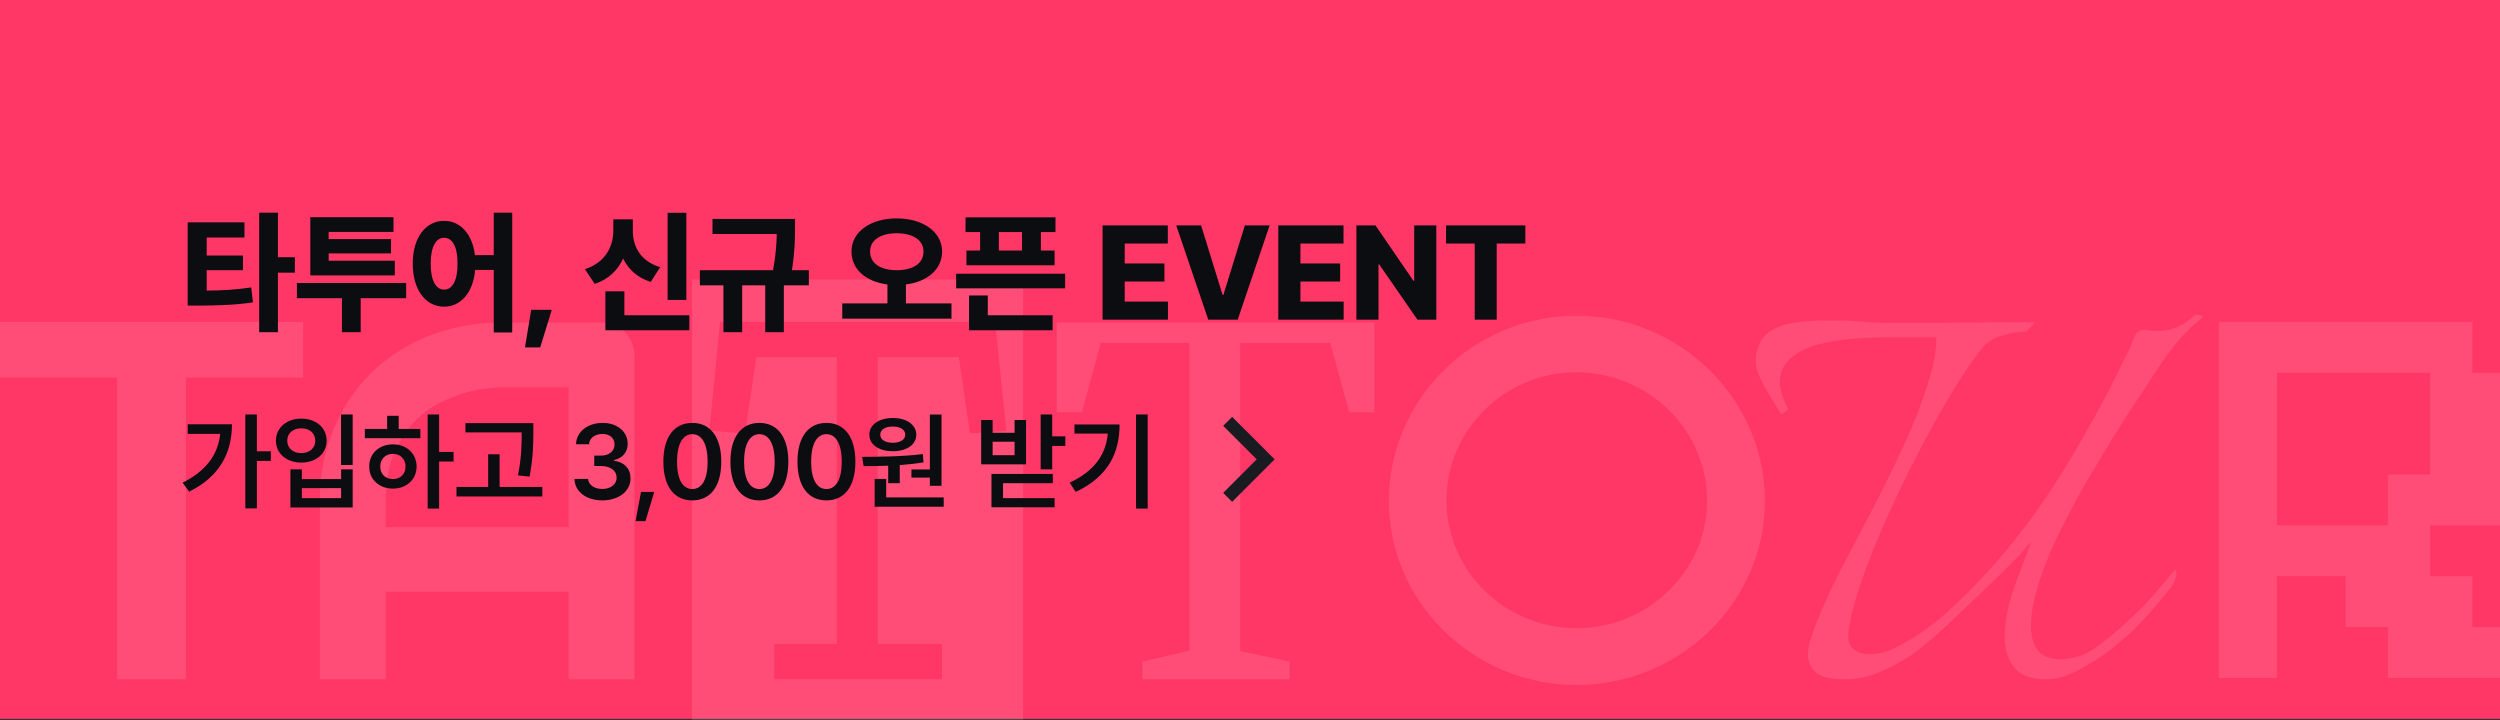<svg width="375" height="108" viewBox="0 0 375 108" fill="none" xmlns="http://www.w3.org/2000/svg">
<rect x="0" y="0" width="375" height="108" fill="#333333" stroke="none"/>
<rect width="375" height="107.824" fill="#FF3767"/>
<g opacity="0.11">
<path d="M45.462 48.293V56.637H27.895V101.882H17.567V56.637H0V48.293H45.462Z" fill="white"/>
<path d="M95.153 101.882H85.285V88.754H57.857V101.882H47.988V75.141C47.947 71.451 48.643 67.789 50.038 64.362C51.331 61.189 53.268 58.309 55.731 55.896C58.199 53.509 61.129 51.632 64.347 50.376C67.802 49.032 71.489 48.361 75.204 48.399H90.181C90.845 48.396 91.504 48.522 92.117 48.772C92.713 49.013 93.255 49.368 93.711 49.816C94.167 50.265 94.528 50.797 94.774 51.383C95.028 51.986 95.157 52.633 95.153 53.285V101.882ZM57.857 79.057H85.285V58.096H75.204C74.9 58.096 74.254 58.146 73.268 58.246C72.124 58.353 70.993 58.566 69.889 58.88C68.496 59.278 67.148 59.816 65.866 60.483C64.395 61.245 63.072 62.255 61.956 63.467C60.683 64.869 59.68 66.487 58.996 68.241C58.237 70.131 57.857 72.43 57.857 75.141V79.057Z" fill="white"/>
<path d="M171.364 101.882V99.242L178.409 97.6V51.429H165.118L162.286 61.848H158.509V48.36H206.152V61.848H202.376L199.543 51.429H186.035V97.672L193.443 99.242V101.882L171.364 101.882Z" fill="white"/>
<path d="M236.482 102.747C220.986 102.747 208.333 90.314 208.333 75.155C208.333 59.862 220.986 47.363 236.515 47.363C252.011 47.363 264.732 59.862 264.732 75.155C264.732 90.314 252.011 102.747 236.482 102.747ZM236.482 94.236C247.24 94.236 256.071 85.626 256.071 75.088C256.056 69.987 253.988 65.1 250.317 61.493C246.647 57.887 241.672 55.854 236.482 55.84C225.723 55.84 216.96 64.483 216.96 75.088C216.975 80.168 219.037 85.035 222.696 88.624C226.355 92.212 231.312 94.231 236.482 94.236Z" fill="white"/>
<path d="M276.672 101.889C274.629 101.889 273.192 101.544 272.363 100.854C271.988 100.523 271.691 100.116 271.492 99.661C271.294 99.206 271.198 98.714 271.212 98.219C271.213 97.519 271.31 96.823 271.5 96.148C271.756 95.396 272.011 94.643 272.266 93.89C273.096 91.883 273.958 89.906 274.851 87.962C275.81 86.017 276.8 84.103 277.821 82.221C278.842 80.277 280.056 77.956 281.46 75.258C282.864 72.56 284.236 69.737 285.578 66.789C286.917 63.947 288.068 61.024 289.025 58.037C289.984 55.214 290.463 52.736 290.462 50.603H282.034C281.078 50.603 279.738 50.666 278.013 50.791C276.268 50.93 274.537 51.214 272.841 51.638C271.249 52.011 269.771 52.753 268.531 53.803C267.382 54.806 266.872 56.155 266.999 57.849C267.118 58.556 267.311 59.25 267.574 59.919C267.756 60.438 267.981 60.941 268.245 61.425L267.191 62.178C266.807 61.487 266.329 60.703 265.754 59.825C265.179 58.884 264.669 57.974 264.222 57.096C263.775 56.218 263.52 55.559 263.456 55.12C263.449 54.959 263.416 54.8 263.36 54.649V54.084C263.363 53.378 263.493 52.677 263.743 52.014C264.005 51.251 264.468 50.569 265.084 50.038C266.041 49.223 267.351 48.69 269.011 48.438C270.755 48.186 272.515 48.06 274.277 48.062C276.002 48.062 277.662 48.125 279.257 48.25C280.853 48.376 282.162 48.438 283.185 48.438H290.942C293.241 48.376 295.668 48.344 298.221 48.344H305.212L303.965 49.756C302.731 49.769 301.506 49.959 300.328 50.321C299.075 50.659 297.967 51.385 297.167 52.391C295.528 54.525 294.024 56.756 292.665 59.072C291.005 61.832 289.313 64.875 287.588 68.2C285.866 71.525 284.27 74.85 282.801 78.175C281.334 81.5 280.089 84.637 279.065 87.585C278.109 90.471 277.503 92.918 277.247 94.925C277.183 96.055 277.439 96.87 278.013 97.372C278.65 97.874 279.482 98.125 280.502 98.125C281.879 98.115 283.232 97.759 284.429 97.09C286.984 95.835 289.538 94.078 292.09 91.82C294.661 89.482 297.091 87 299.37 84.386C301.441 82.037 303.391 79.587 305.212 77.046C307.879 73.288 310.341 69.393 312.585 65.377C315.013 61.174 317.088 57.221 318.812 53.52C319.282 52.714 319.666 51.863 319.96 50.979C320.342 49.975 320.853 49.474 321.493 49.474C321.814 49.48 322.135 49.511 322.451 49.568C322.863 49.633 323.279 49.664 323.695 49.662C325.673 49.662 327.493 48.878 329.154 47.309C329.298 47.227 329.466 47.194 329.632 47.215C329.736 47.207 329.84 47.22 329.939 47.252C330.038 47.285 330.13 47.336 330.208 47.403C330.398 47.466 330.431 47.56 330.302 47.686C329.015 48.703 327.828 49.837 326.758 51.074C325.618 52.453 324.563 53.898 323.599 55.402C322.259 57.41 320.726 59.731 319.001 62.366C317.342 65.001 315.65 67.761 313.925 70.647C312.203 73.533 310.639 76.387 309.233 79.21C307.967 81.705 306.88 84.283 305.978 86.927C305.594 88.118 305.274 89.31 305.02 90.502C304.777 91.584 304.649 92.688 304.638 93.796C304.638 95.302 304.957 96.525 305.594 97.466C306.297 98.407 307.446 98.878 309.041 98.877H309.904C310.222 98.815 310.544 98.752 310.862 98.689C312.074 98.501 313.446 97.843 314.98 96.713C316.567 95.528 318.071 94.239 319.482 92.855C320.744 91.743 321.928 90.549 323.025 89.279C324.047 88.087 325.132 86.801 326.28 85.421C326.404 85.653 326.47 85.911 326.473 86.174C326.4 86.639 326.238 87.086 325.995 87.491C325.815 87.912 325.555 88.295 325.228 88.62C324.781 89.185 324.109 90.001 323.215 91.067C322.322 92.071 321.333 93.137 320.248 94.266C319.482 95.019 318.332 96.023 316.798 97.278C315.239 98.488 313.572 99.559 311.818 100.477C310.096 101.418 308.468 101.889 306.934 101.889C304.572 101.889 302.944 101.261 302.05 100.007C301.158 98.815 300.711 97.341 300.71 95.584C300.71 93.388 301.157 90.973 302.05 88.338C303.009 85.703 303.903 83.319 304.731 81.186C303.391 82.755 301.986 84.26 300.518 85.703C299.051 87.083 297.583 88.495 296.114 89.938C294.582 91.381 293.017 92.855 291.42 94.361C289.915 95.781 288.316 97.101 286.632 98.313C285.121 99.305 283.518 100.156 281.845 100.854C280.209 101.539 278.45 101.891 276.672 101.889Z" fill="white"/>
<path d="M332.837 101.685V48.289H370.862V55.917H375V78.801H364.526V86.429H370.862V94.057L375 94.057V101.685L358.187 101.685V94.057H351.851V86.429H341.544V101.685H332.837ZM341.544 78.801H358.187V71.173H364.526V55.917H341.544V78.801Z" fill="white"/>
<path d="M103.803 41.931V108H153.466V41.931H103.803ZM143.819 53.568H131.655V96.596H141.302V101.872H116.135V96.596H125.531V53.568H113.451L111.773 65.025L106.404 64.613L107.998 48.292H149.271L150.949 64.613L145.496 65.025L143.819 53.568Z" fill="white"/>
</g>
<path d="M36.668 33.345V35.63H31.004V38.325H36.453V40.532H31.004V43.589C33.367 43.57 35.389 43.462 37.684 43.111L37.938 45.357C35.223 45.757 32.742 45.825 29.695 45.845H28.152V33.345H36.668ZM38.875 49.829V31.9H41.688V38.579H44.227V40.904H41.688V49.829H38.875ZM60.921 42.447V44.732H54.105V49.829H51.292V44.732H44.534V42.447H60.921ZM46.546 41.314V32.583H59.027V34.79H49.3V35.864H58.656V38.013H49.3V39.107H59.222V41.314H46.546ZM66.62 33.13C69.032 33.12 70.858 35.083 71.239 38.267H74.061V31.9H76.834V49.868H74.061V40.493H71.268C70.975 43.911 69.11 46.001 66.62 46.001C63.875 46.001 61.903 43.521 61.913 39.536C61.903 35.611 63.875 33.12 66.62 33.13ZM64.608 39.536C64.598 42.144 65.418 43.443 66.62 43.443C67.84 43.443 68.631 42.144 68.631 39.536C68.631 36.978 67.84 35.659 66.62 35.669C65.418 35.659 64.598 36.978 64.608 39.536ZM82.767 46.47L81.029 52.114H78.744L79.681 46.47H82.767ZM102.953 31.919V44.986H100.141V31.919H102.953ZM87.738 40.376C90.853 39.37 91.996 36.919 91.996 34.614V32.896H94.926V34.614C94.906 36.87 95.99 39.146 99.027 40.083L97.602 42.29C95.6 41.646 94.252 40.396 93.471 38.784C92.67 40.523 91.283 41.909 89.203 42.583L87.738 40.376ZM90.805 49.536V43.697H93.656V47.29H103.402V49.536H90.805ZM119.257 32.837V33.989C119.257 35.454 119.257 37.544 118.788 40.532H121.327V42.798H117.577V49.829H114.784V42.798H111.327V49.829H108.515V42.798H104.98V40.532H115.956C116.386 38.247 116.484 36.47 116.513 35.103H106.874V32.837H119.257ZM134.502 32.759C138.369 32.749 141.308 34.742 141.318 37.72C141.308 40.445 139.052 42.271 135.888 42.671V45.513H142.724V47.798H126.338V45.513H133.115V42.671C129.961 42.271 127.714 40.445 127.724 37.72C127.714 34.742 130.644 32.749 134.502 32.759ZM130.517 37.72C130.507 39.556 132.129 40.523 134.502 40.532C136.904 40.523 138.525 39.556 138.525 37.72C138.525 36.001 136.904 34.986 134.502 34.986C132.129 34.986 130.507 36.001 130.517 37.72ZM158.325 32.603V34.81H156.137V37.583H158.188V39.79H144.966V37.583H147.016V34.81H144.829V32.603H158.325ZM143.423 43.247V41.06H159.77V43.247H143.423ZM145.356 49.536V44.322H148.169V47.29H157.895V49.536H145.356ZM149.829 37.583H153.305V34.81H149.829V37.583ZM165.386 47.954V33.814H175.171V36.529H168.706V39.517H174.663V42.232H168.706V45.239H175.191V47.954H165.386ZM180.166 33.814L183.389 44.243H183.506L186.729 33.814H190.44L185.655 47.954H181.241L176.436 33.814H180.166ZM191.744 47.954V33.814H201.529V36.529H195.064V39.517H201.021V42.232H195.064V45.239H201.548V47.954H191.744ZM215.45 33.814V47.954H212.618L206.876 39.654H206.778V47.954H203.458V33.814H206.329L212.012 42.114H212.13V33.814H215.45ZM216.91 36.529V33.814H228.805V36.529H224.508V47.954H221.207V36.529H216.91Z" fill="#0C0D11"/>
<path d="M38.531 62.169V67.685H40.625V69.138H38.531V76.263H36.797V62.169H38.531ZM27.391 72.404C30.828 70.685 32.688 68.294 33.031 65.076H28.156V63.638H34.797C34.789 67.787 33.07 71.435 28.375 73.748L27.391 72.404ZM52.903 62.169V69.748H51.153V62.169H52.903ZM41.387 66.107C41.387 64.146 43.012 62.787 45.199 62.794C47.379 62.787 49.004 64.146 48.996 66.107C49.004 68.037 47.379 69.396 45.199 69.388C43.012 69.396 41.387 68.037 41.387 66.107ZM43.09 66.107C43.082 67.24 43.965 67.959 45.199 67.966C46.41 67.959 47.293 67.24 47.293 66.107C47.293 64.974 46.41 64.24 45.199 64.248C43.965 64.24 43.082 64.974 43.09 66.107ZM43.559 76.123V70.404H45.278V71.857H51.168V70.404H52.903V76.123H43.559ZM45.278 74.716H51.168V73.216H45.278V74.716ZM65.868 62.169V67.794H68.039V69.232H65.868V76.294H64.149V62.169H65.868ZM54.727 65.732V64.341H58.071V62.373H59.805V64.341H63.055V65.732H54.727ZM55.383 69.982C55.367 68.029 56.883 66.646 58.946 66.654C60.977 66.646 62.485 68.029 62.492 69.982C62.485 71.927 60.977 73.294 58.946 73.294C56.883 73.294 55.367 71.927 55.383 69.982ZM57.039 69.982C57.032 71.13 57.836 71.865 58.946 71.857C60.032 71.865 60.821 71.13 60.836 69.982C60.821 68.834 60.032 68.076 58.946 68.076C57.836 68.076 57.032 68.834 57.039 69.982ZM80.004 63.466V64.826C79.989 66.584 79.989 68.544 79.442 71.498L77.692 71.31C78.247 68.56 78.247 66.552 78.254 64.857H69.817V63.466H80.004ZM68.473 74.466V73.044H73.223V68.138H74.942V73.044H81.348V74.466H68.473ZM90.356 75.06C87.942 75.06 86.216 73.748 86.169 71.841H88.216C88.27 72.748 89.177 73.349 90.356 73.341C91.598 73.349 92.497 72.662 92.497 71.654C92.497 70.638 91.622 69.912 90.153 69.904H89.138V68.341H90.153C91.356 68.341 92.192 67.669 92.184 66.685C92.192 65.732 91.473 65.091 90.372 65.091C89.309 65.091 88.395 65.685 88.356 66.638H86.403C86.45 64.74 88.177 63.435 90.388 63.435C92.684 63.435 94.169 64.841 94.153 66.576C94.169 67.841 93.325 68.755 92.091 69.013V69.107C93.684 69.318 94.591 70.341 94.575 71.763C94.591 73.677 92.802 75.06 90.356 75.06ZM98.134 73.794L96.821 78.169H95.337L96.149 73.794H98.134ZM103.849 75.06C101.122 75.06 99.497 72.951 99.505 69.248C99.497 65.56 101.138 63.435 103.849 63.435C106.56 63.435 108.192 65.56 108.192 69.248C108.192 72.959 106.567 75.06 103.849 75.06ZM101.552 69.248C101.552 71.966 102.427 73.349 103.849 73.357C105.263 73.349 106.146 71.966 106.146 69.248C106.138 66.552 105.263 65.13 103.849 65.123C102.435 65.13 101.56 66.552 101.552 69.248ZM113.908 75.06C111.181 75.06 109.556 72.951 109.564 69.248C109.556 65.56 111.197 63.435 113.908 63.435C116.618 63.435 118.251 65.56 118.251 69.248C118.251 72.959 116.626 75.06 113.908 75.06ZM111.611 69.248C111.611 71.966 112.486 73.349 113.908 73.357C115.322 73.349 116.204 71.966 116.204 69.248C116.197 66.552 115.322 65.13 113.908 65.123C112.493 65.13 111.618 66.552 111.611 69.248ZM123.966 75.06C121.24 75.06 119.615 72.951 119.622 69.248C119.615 65.56 121.255 63.435 123.966 63.435C126.677 63.435 128.31 65.56 128.31 69.248C128.31 72.959 126.685 75.06 123.966 75.06ZM121.669 69.248C121.669 71.966 122.544 73.349 123.966 73.357C125.38 73.349 126.263 71.966 126.263 69.248C126.255 66.552 125.38 65.13 123.966 65.123C122.552 65.13 121.677 66.552 121.669 69.248ZM141.228 62.185V72.873H139.478V71.638H136.713V70.419H139.478V62.185H141.228ZM129.322 68.529C131.923 68.513 135.431 68.49 138.431 68.107L138.525 69.357C137.361 69.552 136.158 69.677 134.963 69.763V72.482H133.228V69.857C131.908 69.912 130.65 69.919 129.541 69.919L129.322 68.529ZM130.4 65.201C130.4 63.709 131.838 62.693 133.931 62.701C135.986 62.693 137.431 63.709 137.447 65.201C137.431 66.716 135.986 67.677 133.931 67.685C131.838 67.677 130.4 66.716 130.4 65.201ZM131.197 76.013V71.841H132.931V74.607H141.556V76.013H131.197ZM132.041 65.201C132.041 65.966 132.798 66.412 133.931 66.419C135.009 66.412 135.783 65.966 135.791 65.201C135.783 64.435 135.009 63.974 133.931 63.982C132.798 63.974 132.041 64.435 132.041 65.201ZM157.83 62.169V65.451H159.799V66.888H157.83V70.404H156.096V62.169H157.83ZM147.174 69.654V62.998H148.893V64.919H152.189V62.998H153.908V69.654H147.174ZM148.721 76.091V71.091H157.924V72.482H150.455V74.716H158.189V76.091H148.721ZM148.893 68.279H152.189V66.263H148.893V68.279ZM172.154 62.169V76.294H170.404V62.169H172.154ZM160.451 72.404C164.154 70.646 165.857 68.255 166.17 65.044H161.17V63.669H167.936C167.936 67.873 166.303 71.443 161.357 73.794L160.451 72.404Z" fill="#0C0D11"/>
<path d="M184.15 74.602L189.85 68.902L184.15 63.202" stroke="#191B21" stroke-width="1.9"/>
</svg>
